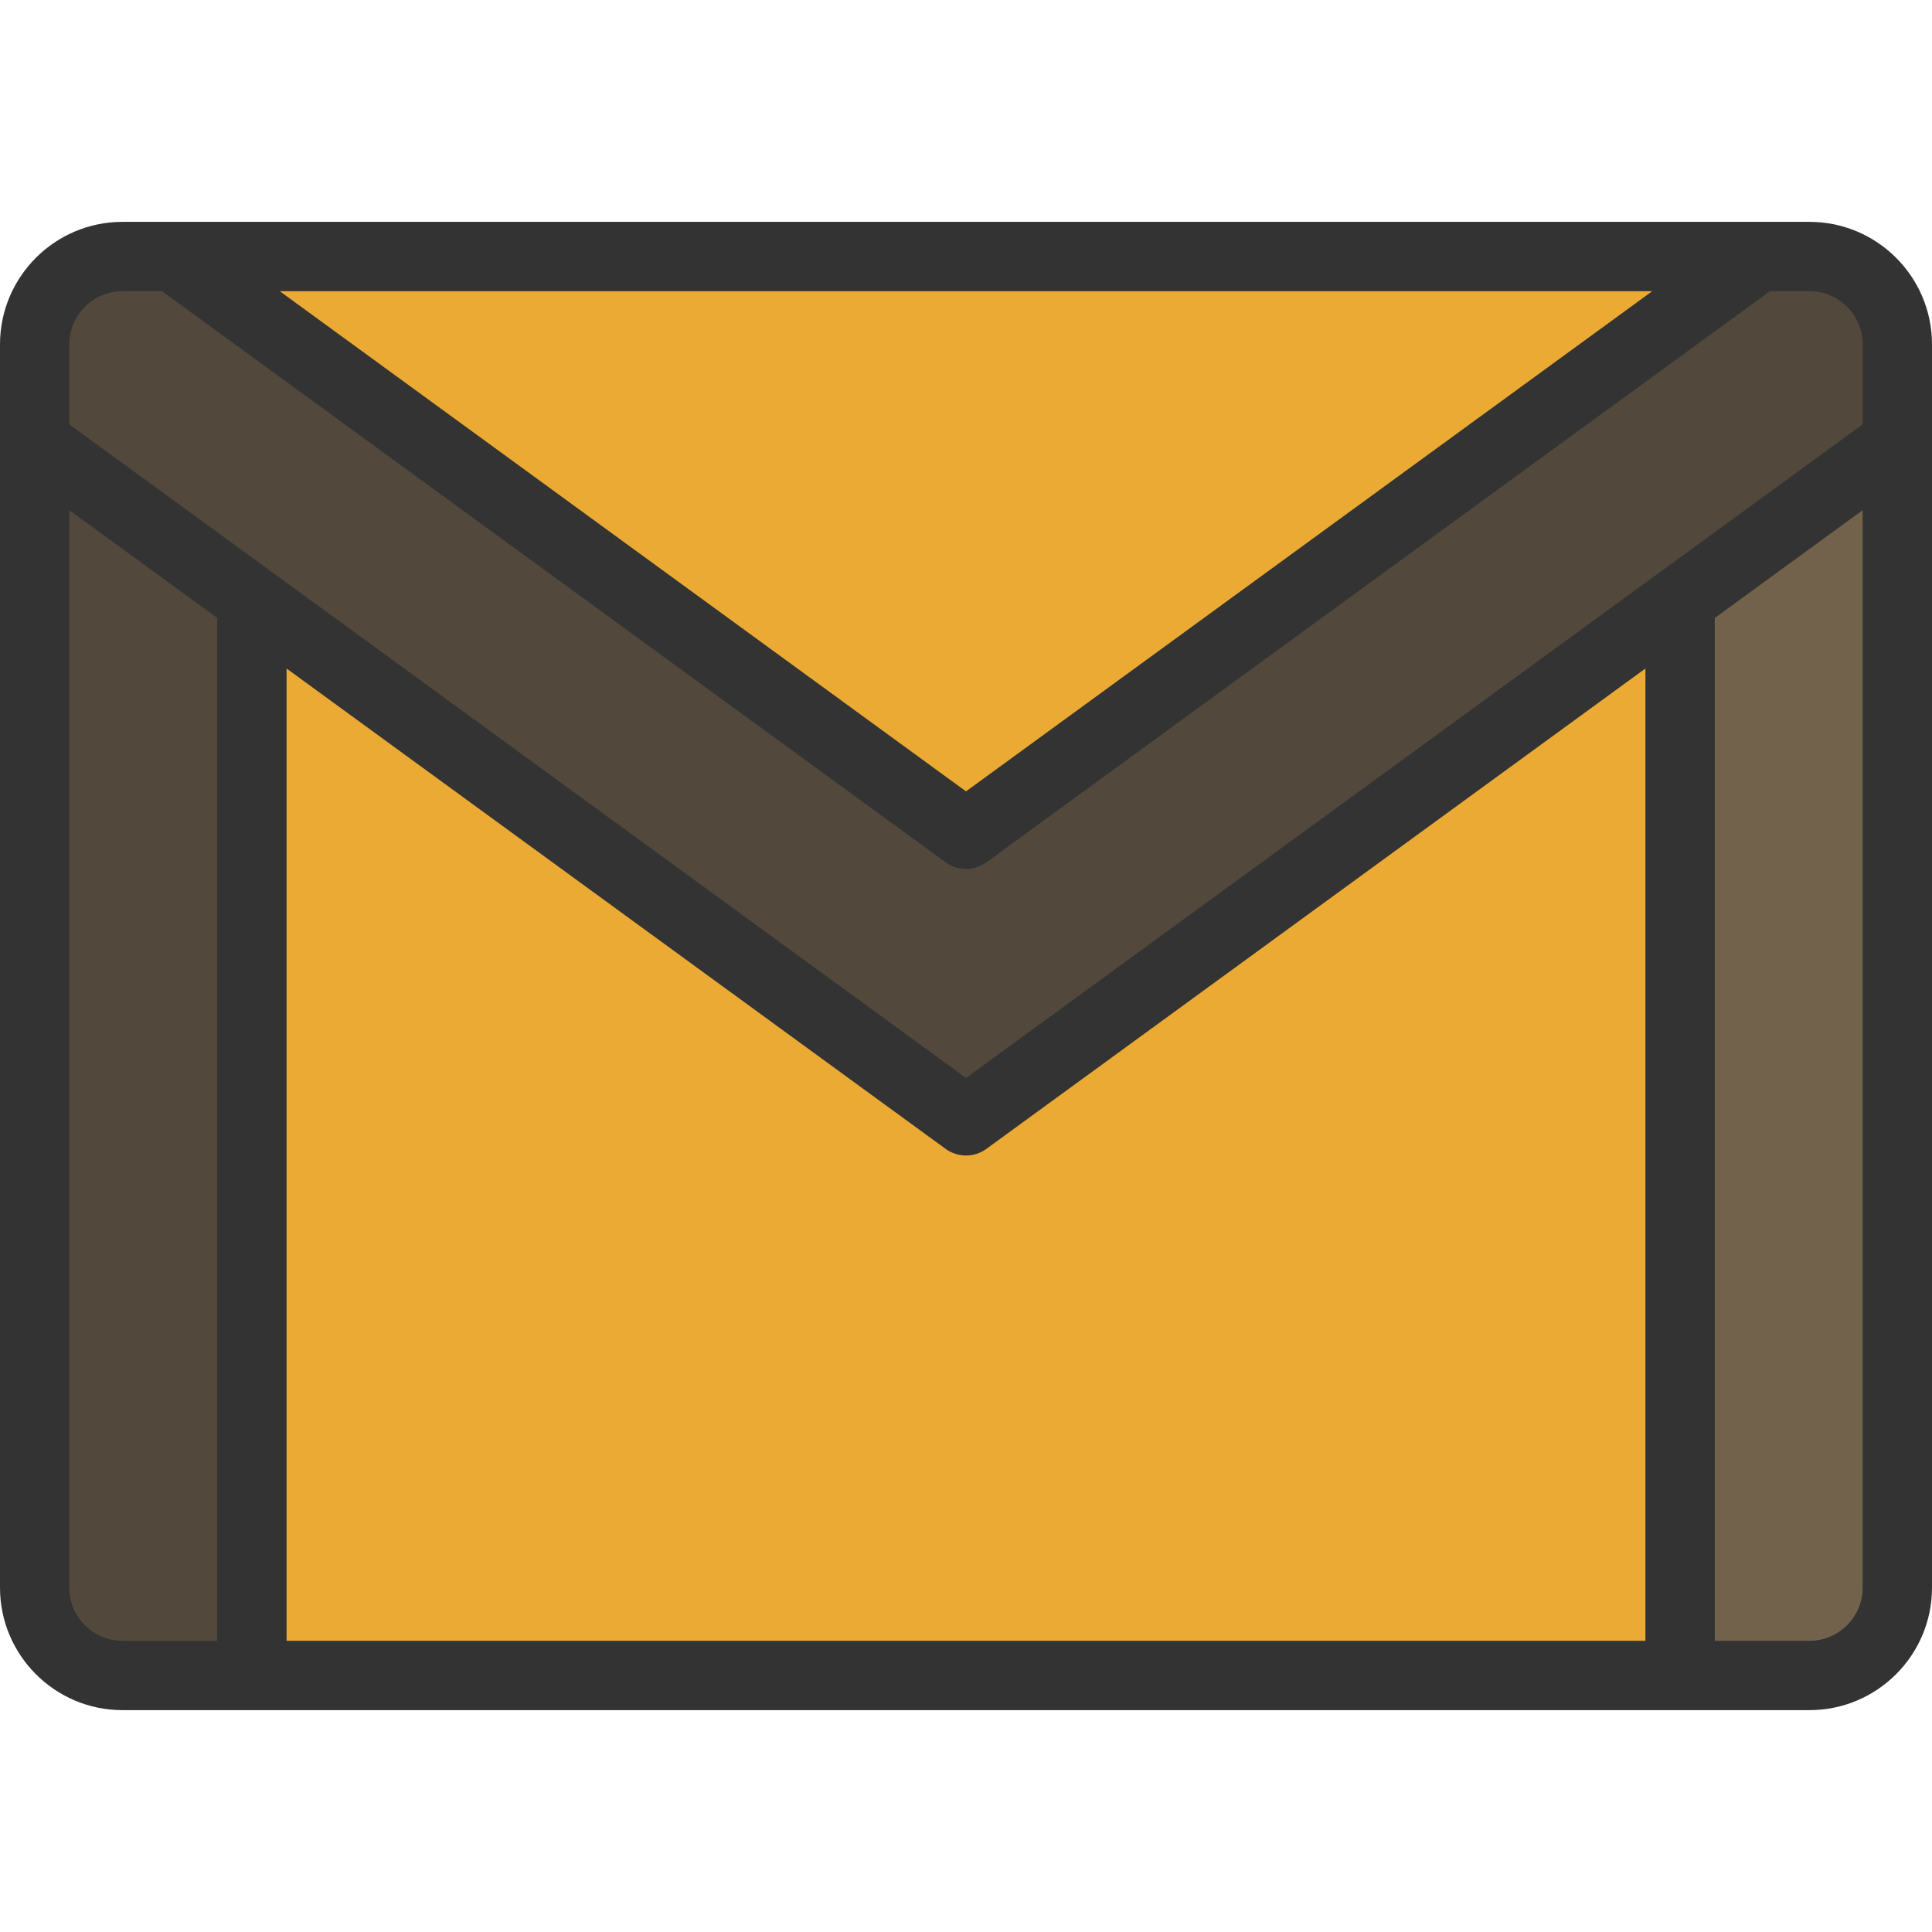 <?xml version="1.0"?>
<svg xmlns="http://www.w3.org/2000/svg" xmlns:xlink="http://www.w3.org/1999/xlink" version="1.1" id="Layer_1" x="0px" y="0px" viewBox="0 0 512 512" style="enable-background:new 0 0 512 512;" xml:space="preserve" width="512px" height="512px" class=""><g><g>
	<polygon style="fill:#EAAA33" points="445.244,159.1 445.244,444.019 66.756,444.019 66.756,159.1 256,297.033  " data-original="#F2F2F2" class="active-path" data-old_color="#F2F2F2"/>
	<polygon style="fill:#EAAA33" points="466.067,67.981 256,221.091 45.933,67.981 256,67.981  " data-original="#F2F2F2" class="active-path" data-old_color="#F2F2F2"/>
</g><g>
	<path style="fill:#52493C" d="M66.756,159.1v284.919H32.459c-12.849,0-23.273-10.424-23.273-23.273V117.135L66.756,159.1z" data-original="#F14336" class="" data-old_color="#F14336"/>
	<path style="fill:#52493C" d="M502.813,91.254v25.882L445.244,159.1L256,297.033L66.756,159.1L9.187,117.135V91.254   c0-12.849,10.424-23.273,23.273-23.273h13.474L256,221.091l210.067-153.11h13.461C492.39,67.981,502.813,78.405,502.813,91.254z" data-original="#F14336" class="" data-old_color="#F14336"/>
</g><path style="fill:#73624B" d="M502.813,117.135v303.611c0,12.849-10.424,23.273-23.285,23.273h-34.284V159.1L502.813,117.135z" data-original="#D32E2A" class="" data-old_color="#D32E2A"/><path style="fill:#333333;" d="M479.528,58.794H32.459C14.561,58.794,0,73.356,0,91.254v329.493  c0,17.898,14.561,32.459,32.459,32.459h447.069c17.905,0,32.472-14.561,32.472-32.459V91.254  C512,73.356,497.434,58.794,479.528,58.794z M437.867,77.167L256,209.723L74.133,77.167H437.867z M18.373,420.746V135.2  l39.196,28.569v271.064h-25.11C24.692,434.833,18.373,428.513,18.373,420.746z M436.057,434.833H75.943V177.161L250.59,304.457  c1.611,1.175,3.511,1.763,5.41,1.763c1.9,0,3.8-0.588,5.41-1.763l174.647-127.297V434.833z M493.627,420.746  c0,7.767-6.324,14.086-14.098,14.086h-25.098V163.769l39.196-28.569V420.746z M493.627,112.464L256,285.665L18.373,112.464v-21.21  c0-7.767,6.319-14.086,14.086-14.086h10.481L250.59,228.515c1.612,1.175,3.51,1.763,5.41,1.763c1.9,0,3.798-0.588,5.41-1.763  L469.059,77.167h10.469c7.774,0,14.098,6.319,14.098,14.086V112.464z" data-original="#333333" class=""/></g> </svg>

